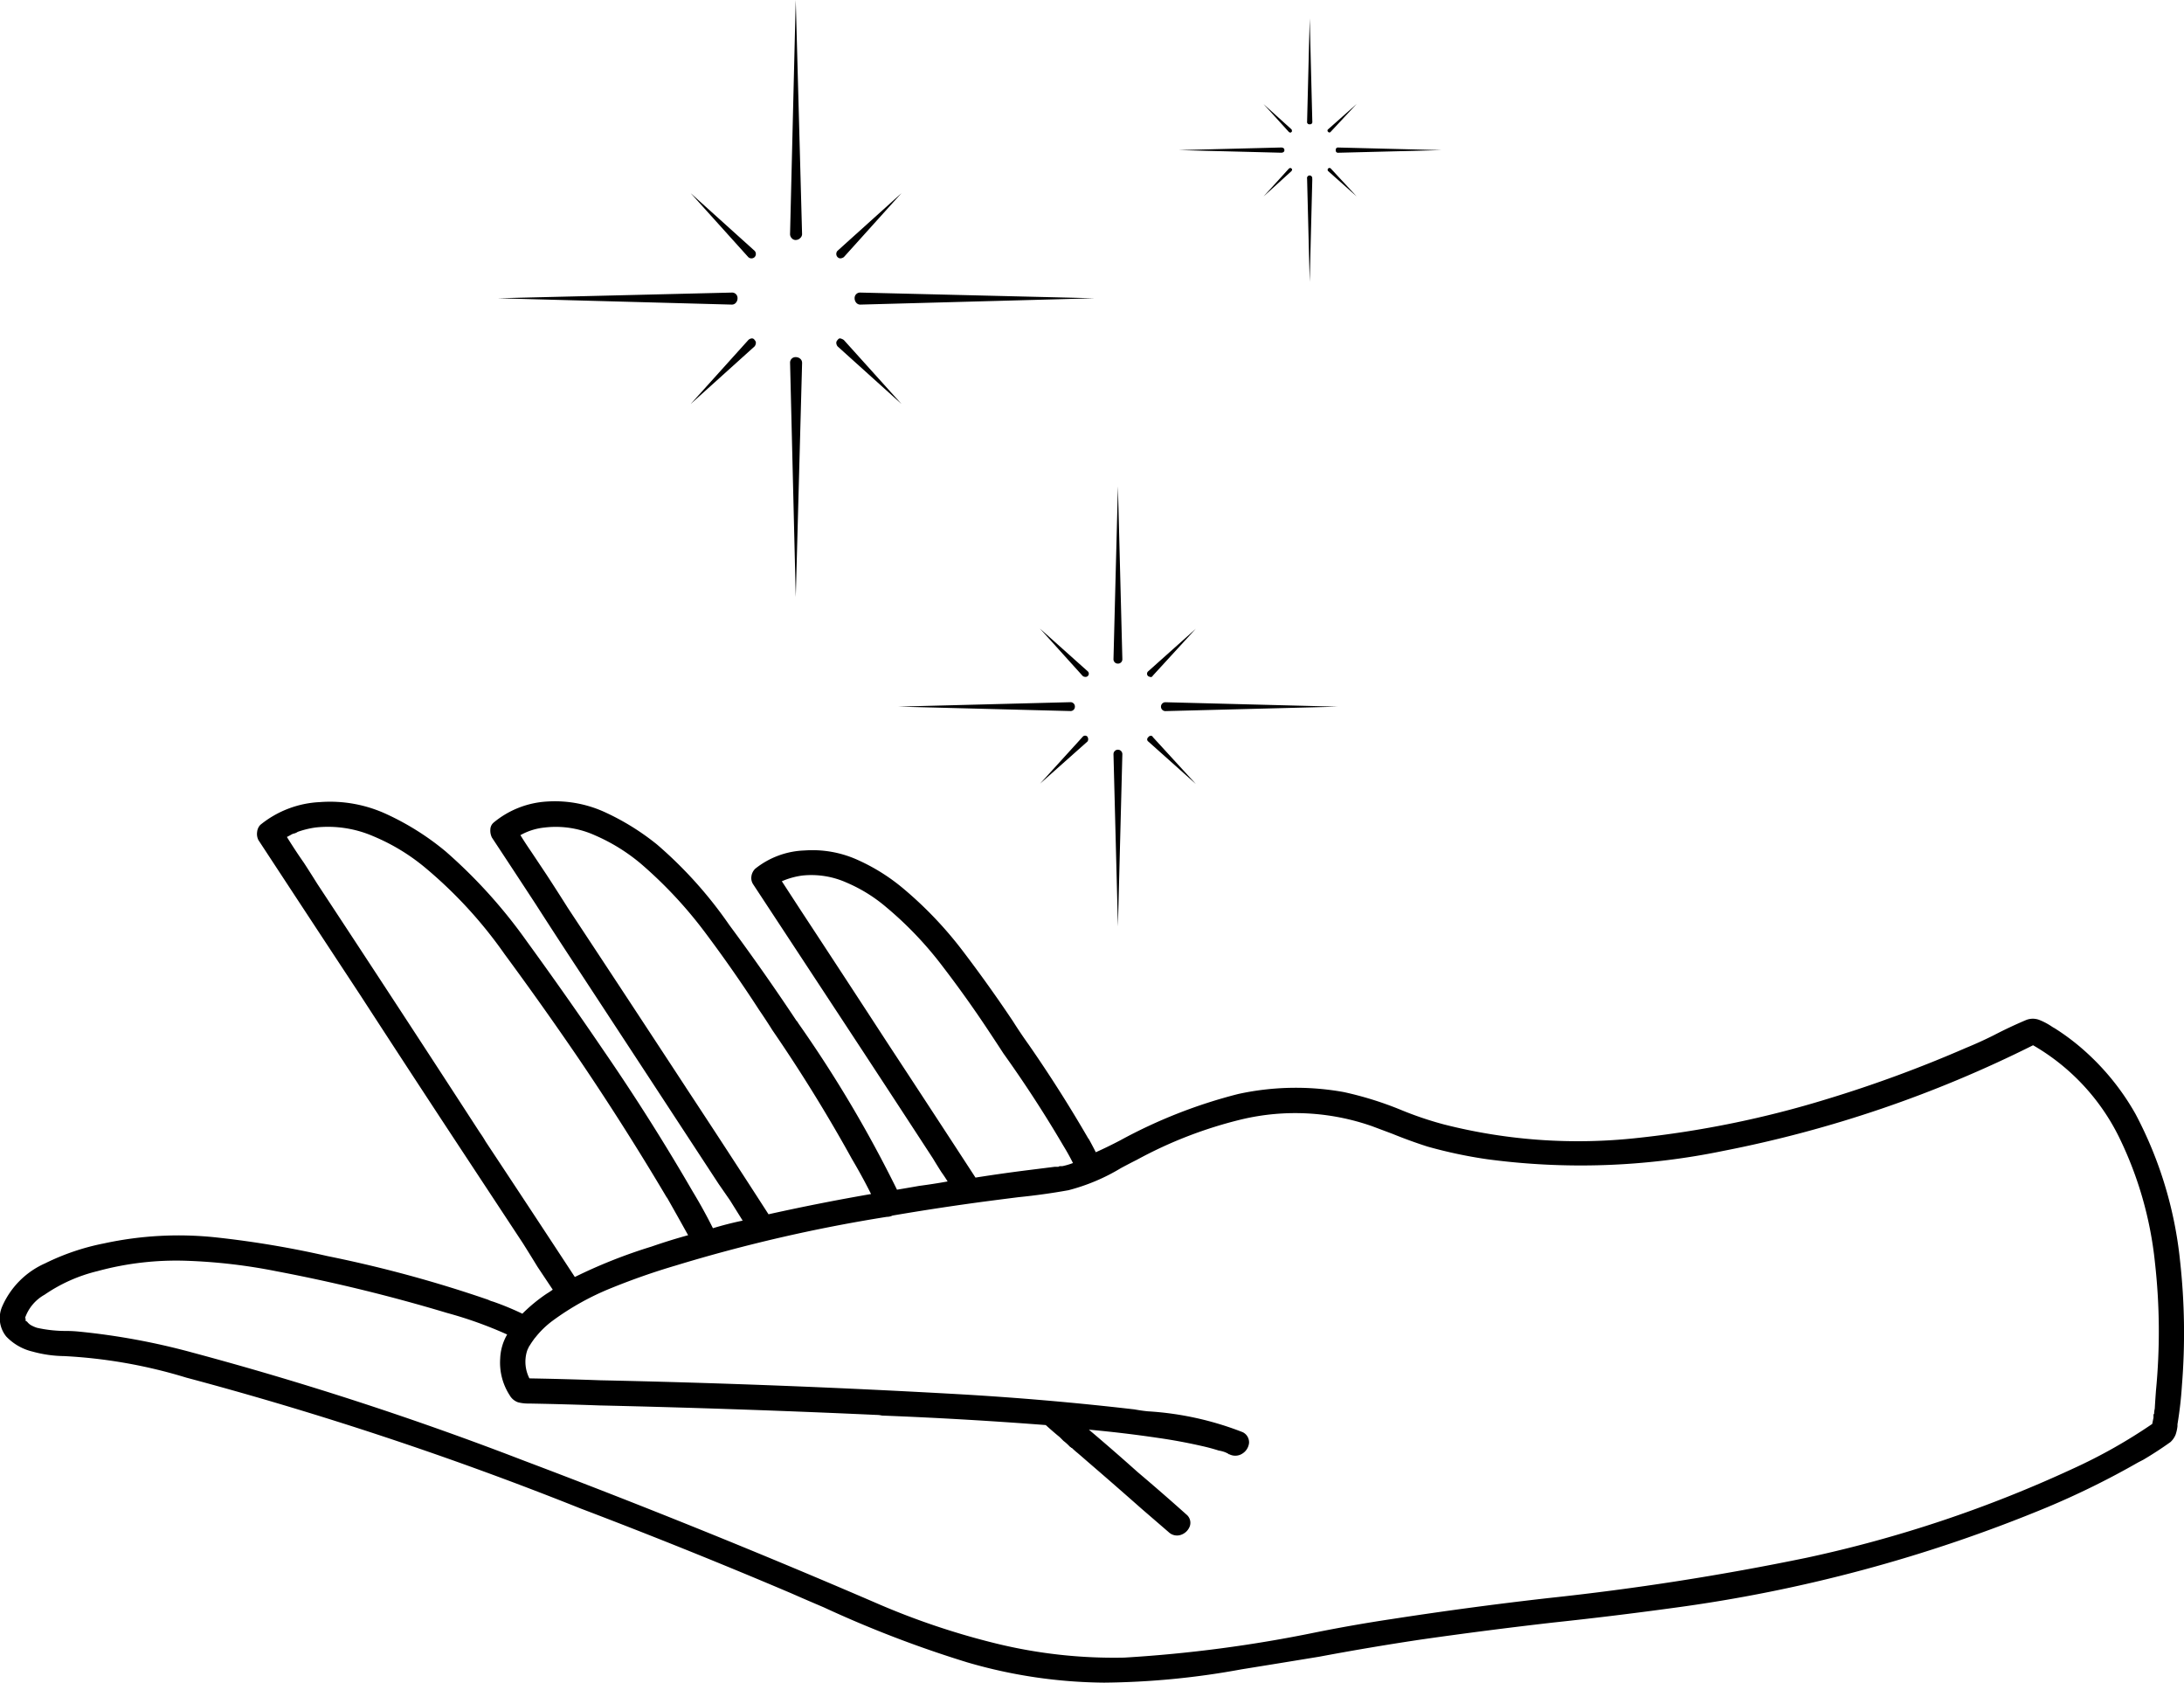 <svg xmlns="http://www.w3.org/2000/svg" width="83.711" height="64.481" viewBox="0 0 83.711 64.481">
  <path id="Ícono_mano" data-name="Ícono mano" d="M28.775,66.2a.257.257,0,0,1-.061.17.2.2,0,0,1-.158.073L19.581,66.2l8.976-.218a.208.208,0,0,1,.218.218Zm.655-1.577a.176.176,0,0,1-.243,0l-2.208-2.45,2.45,2.208a.176.176,0,0,1,0,.243Zm0,3.178a.151.151,0,0,1,.049.109.246.246,0,0,1-.049.133l-2.45,2.208,2.208-2.45a.217.217,0,0,1,.121-.061A.116.116,0,0,1,29.43,67.8Zm1.577-3.833a.2.2,0,0,1-.158-.073.228.228,0,0,1-.061-.146l.218-8.976.243,8.976a.21.21,0,0,1-.073.146A.233.233,0,0,1,31.007,63.966Zm.243,4.706-.243,8.976-.218-8.976a.208.208,0,0,1,.218-.218.257.257,0,0,1,.17.061A.2.2,0,0,1,31.249,68.672Zm3.809,1.577-2.45-2.208a.246.246,0,0,1-.049-.133.151.151,0,0,1,.049-.109q.049-.073.109-.061a.382.382,0,0,1,.133.061Zm-2.45-5.628a.176.176,0,0,1,0-.243l2.45-2.208-2.208,2.45a.246.246,0,0,1-.133.049A.151.151,0,0,1,32.608,64.621Zm.873,1.359,8.976.218-8.976.243a.2.2,0,0,1-.158-.073.257.257,0,0,1-.061-.17.208.208,0,0,1,.218-.218Zm8.224,15.866a.166.166,0,0,1-.17.17l-6.6-.17,6.6-.17a.166.166,0,0,1,.17.17Zm.485-1.359a.123.123,0,0,1-.1.218.14.14,0,0,1-.1-.049l-1.625-1.8Zm0,2.523a.161.161,0,0,1,0,.17L40.371,84.8,42,83.009a.121.121,0,0,1,.194,0ZM43.355,80.2a.166.166,0,0,1-.17-.17l.17-6.623.17,6.623a.166.166,0,0,1-.17.17Zm.17,3.469-.17,6.6-.17-6.6a.17.17,0,1,1,.34,0Zm.995-.655a.14.14,0,0,1,.1-.049.078.078,0,0,1,.073.049l1.65,1.8-1.819-1.625a.1.1,0,0,1,0-.17Zm0-2.329a.121.121,0,0,1,0-.194l1.819-1.625-1.65,1.8a.078.078,0,0,1-.073.049A.215.215,0,0,1,44.519,80.681Zm.655.995,6.6.17-6.6.17a.17.17,0,1,1,0-.34Zm4.561-21.154a.082.082,0,0,1-.036.073.149.149,0,0,1-.085.024l-3.93-.1,3.93-.1a.149.149,0,0,1,.085.024A.082.082,0,0,1,49.735,60.521Zm.267-.7q0,.024-.036.024a.082.082,0,0,1-.061-.024l-.97-1.067L50,59.72a.07.07,0,0,1,.024.049v.049Zm.024,1.407v.049a.07.07,0,0,1-.024.049l-1.067.97.97-1.067a.082.082,0,0,1,.061-.024q.036,0,.036.024Zm.679-1.7a.086.086,0,0,1-.1-.1l.1-3.954.1,3.954a.086.086,0,0,1-.1.1Zm.1,2.086-.1,3.954-.1-3.954a.1.1,0,1,1,.194,0Zm1.7.679-1.092-.97a.069.069,0,1,1,.1-.1Zm-1.092-2.474a.061.061,0,0,1,0-.1l1.092-.97-.995,1.067a.061.061,0,0,1-.1,0Zm.291.7a.086.086,0,0,1,.1-.1l3.954.1-3.954.1a.086.086,0,0,1-.1-.1ZM82.364,97.468a15.351,15.351,0,0,1,1.7,5.6,25.094,25.094,0,0,1,.073,4.8,14.783,14.783,0,0,1-.17,1.48v.073a1.522,1.522,0,0,1-.073.328.8.8,0,0,1-.194.279q-.509.364-1.043.679l-.194.1a31.806,31.806,0,0,1-3.493,1.722,57.169,57.169,0,0,1-14.337,3.857q-2.3.315-4.585.558-2.547.291-5.094.655-1.941.291-3.882.655-1.48.243-2.984.485a30.387,30.387,0,0,1-5.264.509,19.2,19.2,0,0,1-5.24-.776,43.463,43.463,0,0,1-5.507-2.111q-.631-.267-1.237-.534-4-1.7-8.078-3.251A133.437,133.437,0,0,0,7.645,107.56a19.357,19.357,0,0,0-4.682-.825,4.718,4.718,0,0,1-1.2-.17,2.046,2.046,0,0,1-1.019-.582,1.118,1.118,0,0,1-.158-1.14,3.209,3.209,0,0,1,1.65-1.662,8.961,8.961,0,0,1,2.256-.764,13.5,13.5,0,0,1,4.294-.23,37.331,37.331,0,0,1,4.27.716,48.2,48.2,0,0,1,6.162,1.674.948.948,0,0,0,.194.073,10.845,10.845,0,0,1,1.116.461,6.2,6.2,0,0,1,.946-.776,2.56,2.56,0,0,0,.218-.146l-.582-.873q-.267-.437-.558-.9l-2.717-4.124q-1.771-2.693-3.518-5.386-1.965-2.984-3.906-5.944a.524.524,0,0,1-.049-.315.456.456,0,0,1,.121-.267,3.9,3.9,0,0,1,2.28-.873,5.156,5.156,0,0,1,2.584.473A10.231,10.231,0,0,1,17.591,87.4,19.687,19.687,0,0,1,20.7,90.845q1.5,2.062,2.935,4.173,1.819,2.644,3.421,5.41.412.679.776,1.407.558-.17,1.14-.291l-.485-.776-.437-.631-2.669-4.076L22.71,91.986q-.849-1.286-1.674-2.572-.825-1.261-1.674-2.547a.6.6,0,0,1-.061-.315.358.358,0,0,1,.133-.267,3.519,3.519,0,0,1,2.038-.8,4.6,4.6,0,0,1,2.256.425,9.429,9.429,0,0,1,1.965,1.225,16.178,16.178,0,0,1,2.766,3.081q1.334,1.8,2.571,3.663a.38.38,0,0,1,.073.1,47.659,47.659,0,0,1,3.784,6.38q.437-.073.849-.146.558-.073,1.092-.17-.121-.194-.243-.364-.17-.267-.315-.509-1.722-2.644-3.445-5.264l-3.445-5.24a.439.439,0,0,1-.073-.315.5.5,0,0,1,.146-.291,3.2,3.2,0,0,1,1.892-.7,4.2,4.2,0,0,1,2.038.364,7.444,7.444,0,0,1,1.771,1.116A14.841,14.841,0,0,1,37.4,91.2q1.007,1.322,1.929,2.7.291.461.606.9,1.213,1.747,2.28,3.59a.282.282,0,0,1,.049.073q.121.218.243.461.485-.218.946-.461a19.4,19.4,0,0,1,4.512-1.771,10.35,10.35,0,0,1,4.051-.073A13.114,13.114,0,0,1,54.2,97.3a13.208,13.208,0,0,0,1.65.558,20.836,20.836,0,0,0,7.387.522,38.609,38.609,0,0,0,7.29-1.492,49.13,49.13,0,0,0,5.337-1.965q.534-.218,1.067-.485.606-.315,1.237-.582a.692.692,0,0,1,.509,0,2.508,2.508,0,0,1,.461.243,1.184,1.184,0,0,0,.121.073,8.645,8.645,0,0,1,1.237.946A9.441,9.441,0,0,1,82.364,97.468ZM31.2,89.657q1.674,2.547,3.348,5.119,1.674,2.547,3.348,5.119.922-.146,1.868-.267l1.164-.146h.146a.1.1,0,0,1,.073-.024h.073a2.532,2.532,0,0,0,.412-.121q-.17-.34-.364-.655-1.067-1.819-2.3-3.542-.267-.412-.558-.849Q37.557,93,36.6,91.755a13.838,13.838,0,0,0-2.123-2.22,5.908,5.908,0,0,0-1.528-.946,3.3,3.3,0,0,0-1.7-.267,2.967,2.967,0,0,0-.776.218Zm-4.415,6.768q1.6,2.426,3.178,4.876,1.965-.437,3.93-.776-.34-.679-.728-1.334-1.407-2.547-3.057-4.949-.243-.388-.509-.776-.97-1.5-2.074-2.972a16.569,16.569,0,0,0-2.462-2.632,7.109,7.109,0,0,0-1.747-1.08,3.643,3.643,0,0,0-1.941-.3,2.381,2.381,0,0,0-.922.291q.194.315.412.631l.582.873q.412.631.825,1.286Q24.53,92.98,26.786,96.425ZM18.9,98.172a3.994,3.994,0,0,1,.218.34q1.722,2.6,3.421,5.192a19.79,19.79,0,0,1,2.935-1.164q.7-.243,1.407-.437-.388-.7-.776-1.383a.282.282,0,0,0-.049-.073q-1.625-2.741-3.421-5.386-1.359-1.989-2.79-3.93a17.049,17.049,0,0,0-3.057-3.324,7.768,7.768,0,0,0-1.965-1.189,4.379,4.379,0,0,0-2.208-.34,3.438,3.438,0,0,0-.7.17.383.383,0,0,1-.133.061.381.381,0,0,0-.121.049q-.061.036-.158.085.315.509.655.995.267.412.509.8Q15.8,93.393,18.9,98.172Zm64.239,9.922a23.6,23.6,0,0,0-.036-4.949,14.249,14.249,0,0,0-1.371-4.791,8.3,8.3,0,0,0-3.3-3.53,46.312,46.312,0,0,1-11.887,4.051,27.012,27.012,0,0,1-9.049.315,17.845,17.845,0,0,1-2.28-.485q-.679-.218-1.334-.485l-.776-.291a8.909,8.909,0,0,0-5-.267,16.475,16.475,0,0,0-4.027,1.553q-.291.146-.606.315a7.526,7.526,0,0,1-2.014.849q-.946.17-1.916.267-.582.073-1.14.146-1.844.243-3.687.558a.481.481,0,0,1-.218.049,60.05,60.05,0,0,0-8.1,1.868q-1.237.364-2.462.861a10.254,10.254,0,0,0-2.244,1.249,3.449,3.449,0,0,0-.655.631,1.052,1.052,0,0,0-.085.109q-.061.085-.109.158a.282.282,0,0,1-.049.073l-.036.073-.024.049a.891.891,0,0,0-.036.1,1.4,1.4,0,0,0,.1,1.019q1.359.024,2.717.073,6.89.146,13.755.534,3.372.194,6.72.582.267.049.509.073a11.905,11.905,0,0,1,3.639.8.431.431,0,0,1,.243.412.547.547,0,0,1-.243.4.5.5,0,0,1-.509.036.049.049,0,0,1-.036-.012l-.012-.012-.024-.012-.073-.036a1.285,1.285,0,0,0-.267-.073q-.315-.1-.631-.17-.849-.194-1.7-.315-1.31-.194-2.644-.315.946.8,1.868,1.625.946.8,1.868,1.625a.407.407,0,0,1,.133.449.547.547,0,0,1-.327.327.463.463,0,0,1-.485-.1q-.534-.461-1.043-.9-1.043-.922-2.086-1.819-.194-.17-.364-.315a2.649,2.649,0,0,1-.218-.194H41.56v-.024h-.024l-.049-.049-.024-.024a1.82,1.82,0,0,0-.194-.17l-.146-.146q-.267-.218-.534-.461-3.154-.243-6.283-.364a.8.8,0,0,0-.194-.024q-5.313-.243-10.626-.364-1.359-.049-2.693-.073h-.024a1.519,1.519,0,0,1-.412-.049.6.6,0,0,1-.315-.267,2.3,2.3,0,0,1-.364-1.407,1.975,1.975,0,0,1,.267-.922,15.44,15.44,0,0,0-2.3-.825,64.451,64.451,0,0,0-6.55-1.6,21.261,21.261,0,0,0-3.433-.4,11.5,11.5,0,0,0-3.433.4,6.1,6.1,0,0,0-2.014.9,1.633,1.633,0,0,0-.752.9h.024v.073a.043.043,0,0,0,.049.049.529.529,0,0,0,.158.146,1.315,1.315,0,0,0,.23.1,5.021,5.021,0,0,0,1.116.121q.243,0,.485.024a26.318,26.318,0,0,1,4.342.8,125.712,125.712,0,0,1,12.663,4.124q6.817,2.572,13.513,5.458a28.589,28.589,0,0,0,4.67,1.577,19,19,0,0,0,4.888.534,51.707,51.707,0,0,0,7.351-.97q1.456-.291,2.911-.509,2.984-.461,5.968-.8,5.022-.534,9.946-1.553a48.444,48.444,0,0,0,10.165-3.4,20.291,20.291,0,0,0,3.057-1.722l.049-.243v-.121l.024-.024a.8.8,0,0,1,.024-.194Q83.116,108.409,83.14,108.094Z" transform="translate(-0.506 -54.771)"/>
</svg>
